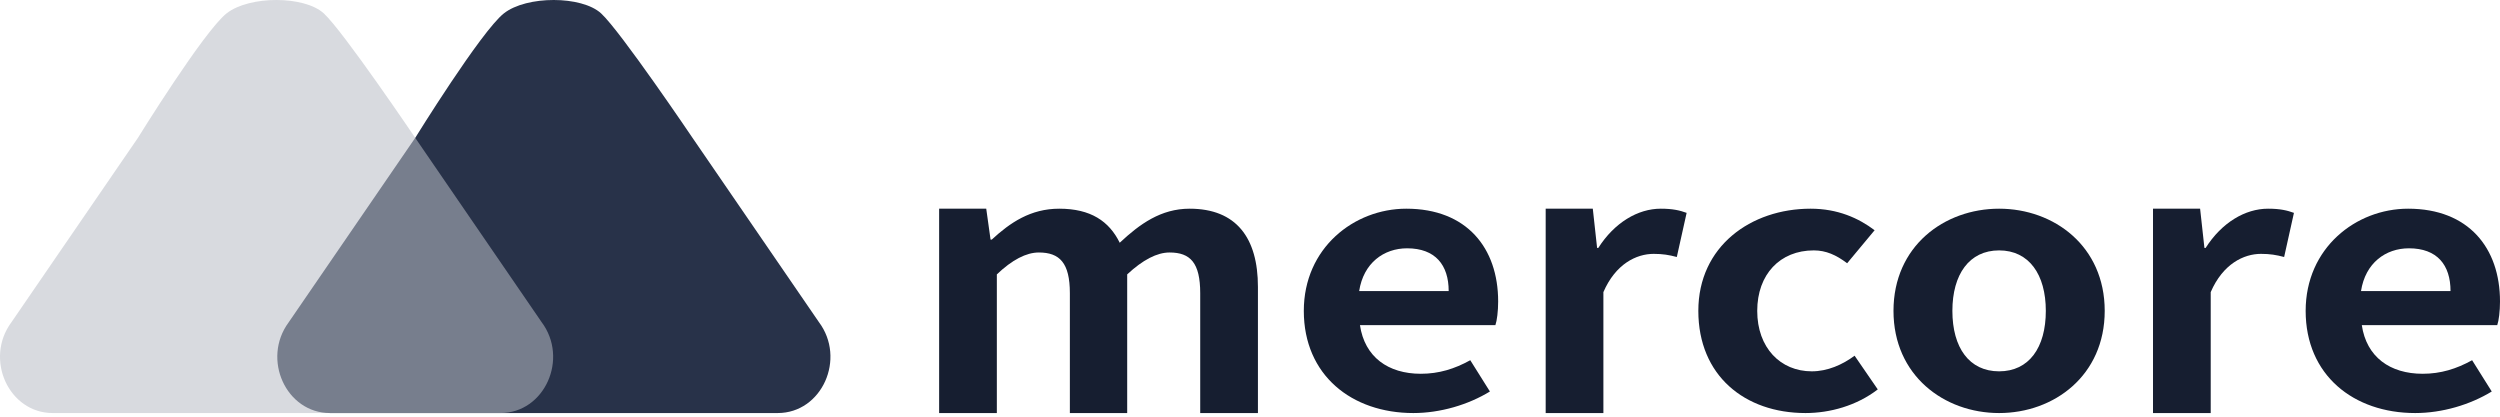 <svg width="210" height="35" viewBox="0 0 210 35" fill="none" xmlns="http://www.w3.org/2000/svg">
<path d="M24.247 27.077L34.879 11.579C34.879 11.579 40.411 2.637 42.323 1.126C44.235 -0.384 48.867 -0.367 50.494 1.126C52.121 2.62 58.171 11.579 58.171 11.579L68.779 27.044C71.097 30.126 69.037 34.696 65.329 34.696H46.32H27.721C24.032 34.696 21.966 30.166 24.247 27.077Z" fill="#283249"/>
<path opacity="0.55" d="M0.954 27.077L11.586 11.579C11.586 11.579 17.118 2.637 19.03 1.126C20.942 -0.384 25.573 -0.367 27.201 1.126C28.828 2.62 34.879 11.579 34.879 11.579L45.486 27.044C47.804 30.126 45.744 34.696 42.036 34.696H23.027H4.428C0.739 34.696 -1.327 30.166 0.954 27.077Z" fill="#B8BCC5"/>
<path d="M78.887 34.696H83.735V23.048C85.021 21.822 86.208 21.209 87.263 21.209C89.011 21.209 89.869 22.084 89.869 24.624V34.696H94.684V23.048C96.003 21.822 97.19 21.209 98.246 21.209C99.993 21.209 100.818 22.084 100.818 24.624V34.696H105.666V24.099C105.666 19.982 103.852 17.53 99.927 17.53C97.52 17.53 95.739 18.815 94.057 20.391C93.167 18.581 91.617 17.53 88.978 17.53C86.571 17.53 84.856 18.698 83.306 20.128H83.207L82.844 17.53H78.887L78.887 34.696Z" fill="#161E30"/>
<path d="M118.721 34.696C120.997 34.696 123.338 33.995 125.152 32.886L123.503 30.258C122.184 30.988 120.865 31.397 119.348 31.397C116.611 31.397 114.632 29.995 114.236 27.31H125.614C125.746 26.93 125.845 26.142 125.845 25.325C125.845 20.829 123.206 17.53 118.128 17.53C113.741 17.53 109.52 20.829 109.52 26.113C109.52 31.514 113.544 34.696 118.721 34.696ZM114.17 24.449C114.533 22.084 116.248 20.858 118.194 20.858C120.568 20.858 121.689 22.259 121.689 24.449H114.17Z" fill="#161E30"/>
<path d="M129.837 34.696H134.685V24.537C135.707 22.172 137.455 21.325 138.906 21.325C139.665 21.325 140.193 21.413 140.852 21.588L141.677 17.881C141.116 17.676 140.522 17.53 139.5 17.53C137.587 17.53 135.608 18.698 134.256 20.829H134.157L133.795 17.53H129.837V34.696Z" fill="#161E30"/>
<path d="M151.664 34.696C153.708 34.696 155.951 34.083 157.732 32.71L155.786 29.879C154.764 30.638 153.511 31.192 152.191 31.192C149.553 31.192 147.607 29.207 147.607 26.113C147.607 23.048 149.52 21.033 152.356 21.033C153.379 21.033 154.236 21.413 155.159 22.113L157.468 19.34C156.116 18.319 154.368 17.53 152.092 17.53C147.08 17.53 142.66 20.683 142.66 26.113C142.66 31.543 146.552 34.696 151.664 34.696Z" fill="#161E30"/>
<path d="M167.925 34.696C172.542 34.696 176.796 31.543 176.796 26.113C176.796 20.683 172.542 17.53 167.925 17.53C163.308 17.53 159.053 20.683 159.053 26.113C159.053 31.543 163.308 34.696 167.925 34.696ZM167.925 31.192C165.418 31.192 164 29.207 164 26.113C164 23.048 165.418 21.033 167.925 21.033C170.431 21.033 171.849 23.048 171.849 26.113C171.849 29.207 170.431 31.192 167.925 31.192Z" fill="#161E30"/>
<path d="M180.852 34.696H185.7V24.537C186.722 22.172 188.47 21.325 189.921 21.325C190.68 21.325 191.207 21.413 191.867 21.588L192.691 17.881C192.131 17.676 191.537 17.53 190.515 17.53C188.602 17.53 186.623 18.698 185.271 20.829H185.172L184.809 17.53H180.852V34.696Z" fill="#161E30"/>
<path d="M202.876 34.696C205.152 34.696 207.493 33.995 209.307 32.886L207.658 30.258C206.339 30.988 205.02 31.397 203.503 31.397C200.766 31.397 198.787 29.995 198.391 27.31H209.769C209.901 26.93 210 26.142 210 25.325C210 20.829 207.361 17.53 202.283 17.53C197.896 17.53 193.675 20.829 193.675 26.113C193.675 31.514 197.699 34.696 202.876 34.696ZM198.325 24.449C198.688 22.084 200.403 20.858 202.349 20.858C204.723 20.858 205.844 22.259 205.844 24.449H198.325Z" fill="#161E30"/>
</svg>
